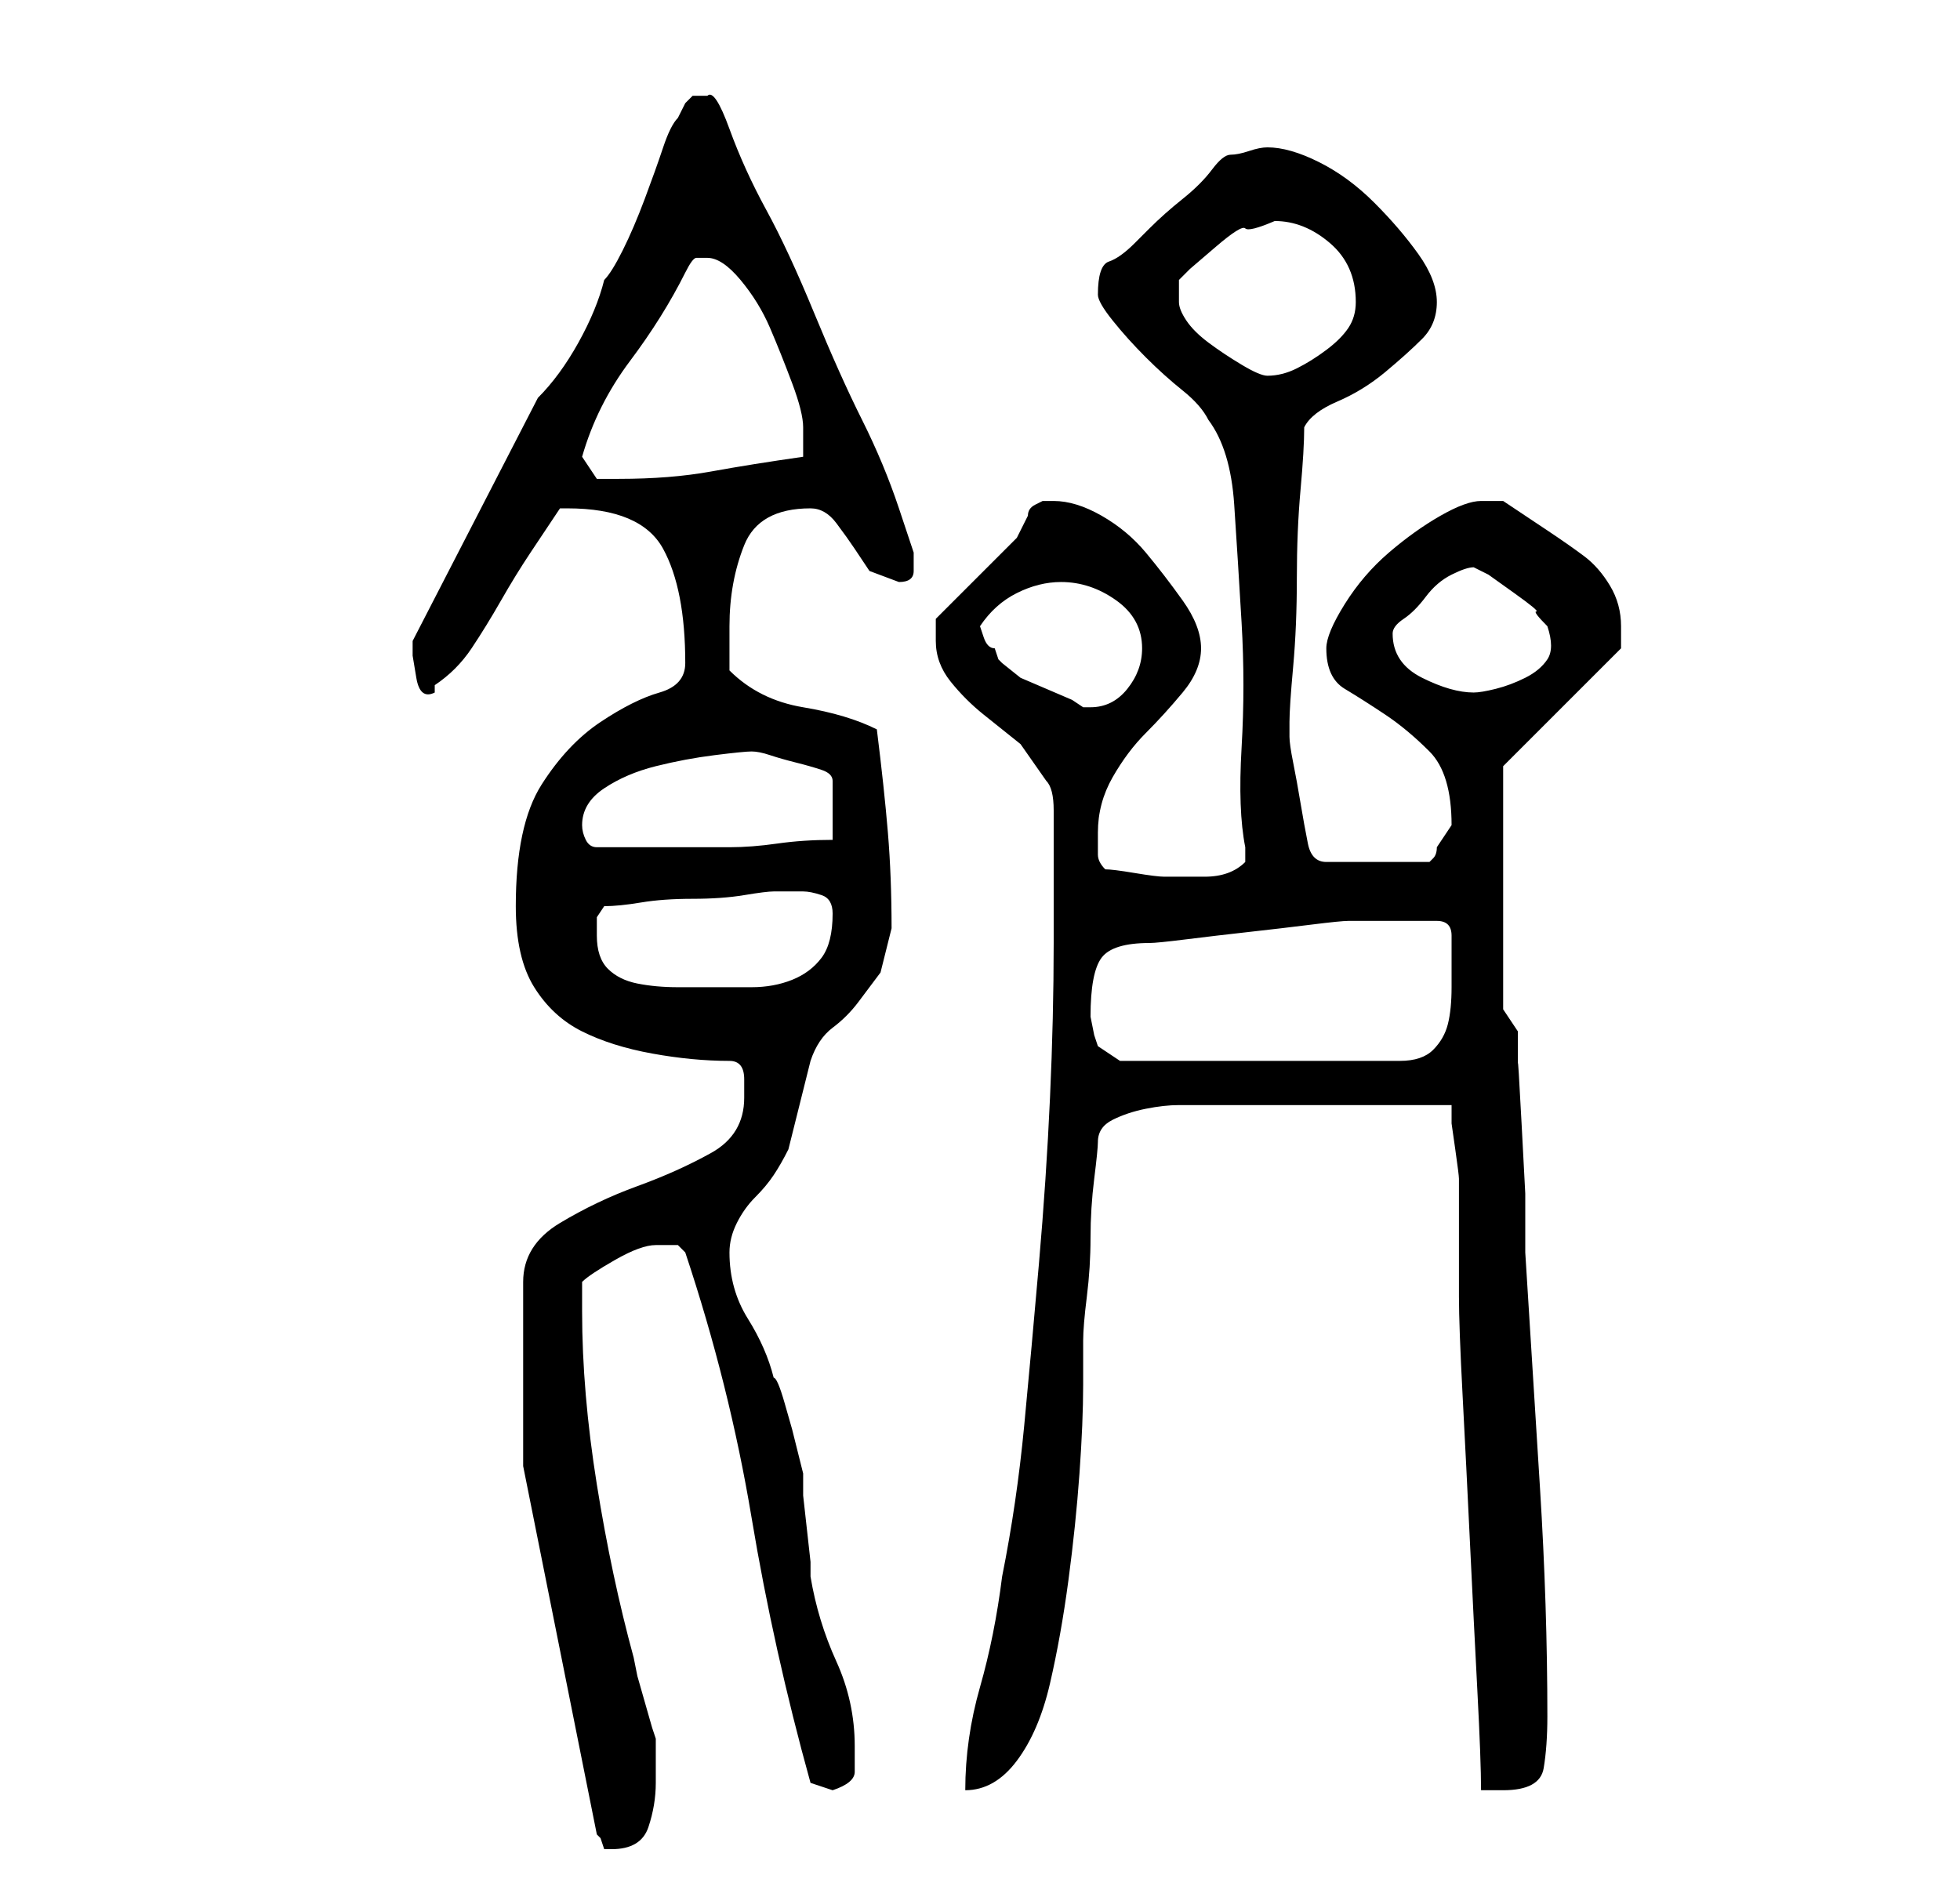 <?xml version="1.0" standalone="no"?>
<!DOCTYPE svg PUBLIC "-//W3C//DTD SVG 1.1//EN" "http://www.w3.org/Graphics/SVG/1.1/DTD/svg11.dtd" >
<svg xmlns="http://www.w3.org/2000/svg" xmlns:xlink="http://www.w3.org/1999/xlink" version="1.1" viewBox="-10 0 266 256">
   <path fill="currentColor"
d="M61 199l10 50l0.5 0.5t0.5 1.5h1q4 0 5 -3t1 -6v-6l-0.5 -1.5t-1 -3.5t-1 -3.5t-0.5 -2.5q-3 -11 -5 -23.5t-2 -23.5v-4q1 -1 4.5 -3t5.5 -2v0h1h2t1 1q6 18 9 36t8 36l1.5 0.5l1.5 0.5q3 -1 3 -2.5v-3.5q0 -6 -2.5 -11.5t-3.5 -11.5v-2t-0.5 -4.5t-0.5 -4.5v-3l-0.5 -2
l-1 -4t-1 -3.5t-1.5 -3.5q-1 -4 -3.5 -8t-2.5 -9q0 -2 1 -4t2.5 -3.5t2.5 -3t2 -3.5l0.5 -2l1 -4l1 -4l0.5 -2q1 -3 3 -4.5t3.5 -3.5l3 -4t1.5 -6q0 -7 -0.5 -13t-1.5 -14q-4 -2 -10 -3t-10 -5v-3v-3q0 -6 2 -11t9 -5q2 0 3.5 2t2.5 3.5l2 3t4 1.5q2 0 2 -1.5v-2.5t-2 -6
t-5 -12t-6.5 -14.5t-6.5 -14t-5 -11t-3 -4.5v0h-1h-1l-1 1t-1 2q-1 1 -2 4t-2.5 7t-3 7t-2.5 4q-1 4 -3.5 8.5t-5.5 7.5l-17 33v0.5v1.5t0.5 3t2.5 2v-1q3 -2 5 -5t4 -6.5t4 -6.5l4 -6h1q10 0 13 5.5t3 15.5q0 3 -3.5 4t-8 4t-8 8.5t-3.5 16.5q0 7 2.5 11t6.5 6t9.5 3
t10.5 1q2 0 2 2.5v2.5q0 5 -4.5 7.5t-10 4.5t-10.5 5t-5 8v25zM187 150v2.5t0.5 3.5t0.5 4v3v13q0 4 0.5 13.5t1 20t1 20t0.5 13.5h2h1q5 0 5.5 -3t0.5 -7q0 -15 -1 -31l-2 -32v-8t-0.5 -9.5t-0.5 -8v-4.5l-2 -3v-33l16 -16v-1v-2q0 -3 -1.5 -5.5t-3.5 -4t-5 -3.5l-6 -4h-1
h-2q-2 0 -5.5 2t-7 5t-6 7t-2.5 6q0 4 2.5 5.5t5.5 3.5t6 5t3 10l-1 1.5l-1 1.5q0 1 -0.5 1.5l-0.5 0.5h-14q-2 0 -2.5 -2.5t-1 -5.5t-1 -5.5t-0.5 -3.5v-2q0 -2 0.5 -7.5t0.5 -12t0.5 -12t0.5 -8.5q1 -2 4.5 -3.5t6.5 -4t5 -4.5t2 -5t-2.5 -6.5t-6 -7t-7.5 -5.5t-7 -2
q-1 0 -2.5 0.5t-2.5 0.5t-2.5 2t-4 4t-4.5 4l-2 2q-2 2 -3.5 2.5t-1.5 4.5q0 1 2 3.5t4.5 5t5 4.5t3.5 4q3 4 3.5 11.5t1 16t0 17t0.5 13.5v1v1q-2 2 -5.5 2h-5.5q-1 0 -4 -0.5t-4 -0.5q-1 -1 -1 -2v-3q0 -4 2 -7.5t4.5 -6t5 -5.5t2.5 -6t-2.5 -6.5t-5 -6.5t-6 -5t-6.5 -2
h-1.5t-1 0.5t-1 1.5l-1.5 3l-2.5 2.5l-3 3l-3 3l-2.5 2.5v1v2q0 3 2 5.5t4.5 4.5l5 4t3.5 5q1 1 1 4v7v6v5q0 10 -0.5 21t-1.5 22.5t-2 22t-3 20.5q-1 8 -3 15t-2 14q4 0 7 -4t4.5 -10.5t2.5 -14t1.5 -14.5t0.5 -12v-6q0 -2 0.5 -6t0.5 -8t0.5 -8t0.5 -5q0 -2 2 -3t4.5 -1.5
t4.5 -0.5h3h2h5h5h5h3h5h5h4zM138 138q0 -6 1.5 -8t6.5 -2q1 0 5 -0.5t8.5 -1t8.5 -1t5 -0.5h6h6q2 0 2 2v3v4q0 3 -0.5 5t-2 3.5t-4.5 1.5h-38l-3 -2l-0.5 -1.5t-0.5 -2.5zM71 127v-2.5t1 -1.5q2 0 5 -0.5t7 -0.5t7 -0.5t4 -0.5h4q1 0 2.5 0.5t1.5 2.5q0 4 -1.5 6t-4 3
t-5.5 1h-6h-4q-3 0 -5.5 -0.5t-4 -2t-1.5 -4.5zM69 112q0 -3 3 -5t7 -3t8 -1.5t5 -0.5t2.5 0.5t3.5 1t3.5 1t1.5 1.5v8q-4 0 -7.5 0.5t-6.5 0.5h-6h-7h-5q-1 0 -1.5 -1t-0.5 -2zM123 85q2 -3 5 -4.5t6 -1.5q4 0 7.5 2.5t3.5 6.5q0 3 -2 5.5t-5 2.5h-1l-1.5 -1t-3.5 -1.5
t-3.5 -1.5t-2.5 -2l-0.5 -0.5t-0.5 -1.5q-1 0 -1.5 -1.5zM179 86q0 -1 1.5 -2t3 -3t3.5 -3t3 -1l2 1t3.5 2.5t3 2.5t1.5 2q1 3 0 4.5t-3 2.5t-4 1.5t-3 0.5q-3 0 -7 -2t-4 -6zM69 62v0q2 -7 6.5 -13t7.5 -12q1 -2 1.5 -2h1.5q2 0 4.5 3t4 6.5t3 7.5t1.5 6v4q-7 1 -12.5 2
t-12.5 1h-3t-2 -3zM150 38l1.5 -1.5t3.5 -3t4 -2.5t4 -1q4 0 7.5 3t3.5 8q0 2 -1 3.5t-3 3t-4 2.5t-4 1q-1 0 -3.5 -1.5t-4.5 -3t-3 -3t-1 -2.5v-3z" />
</svg>
